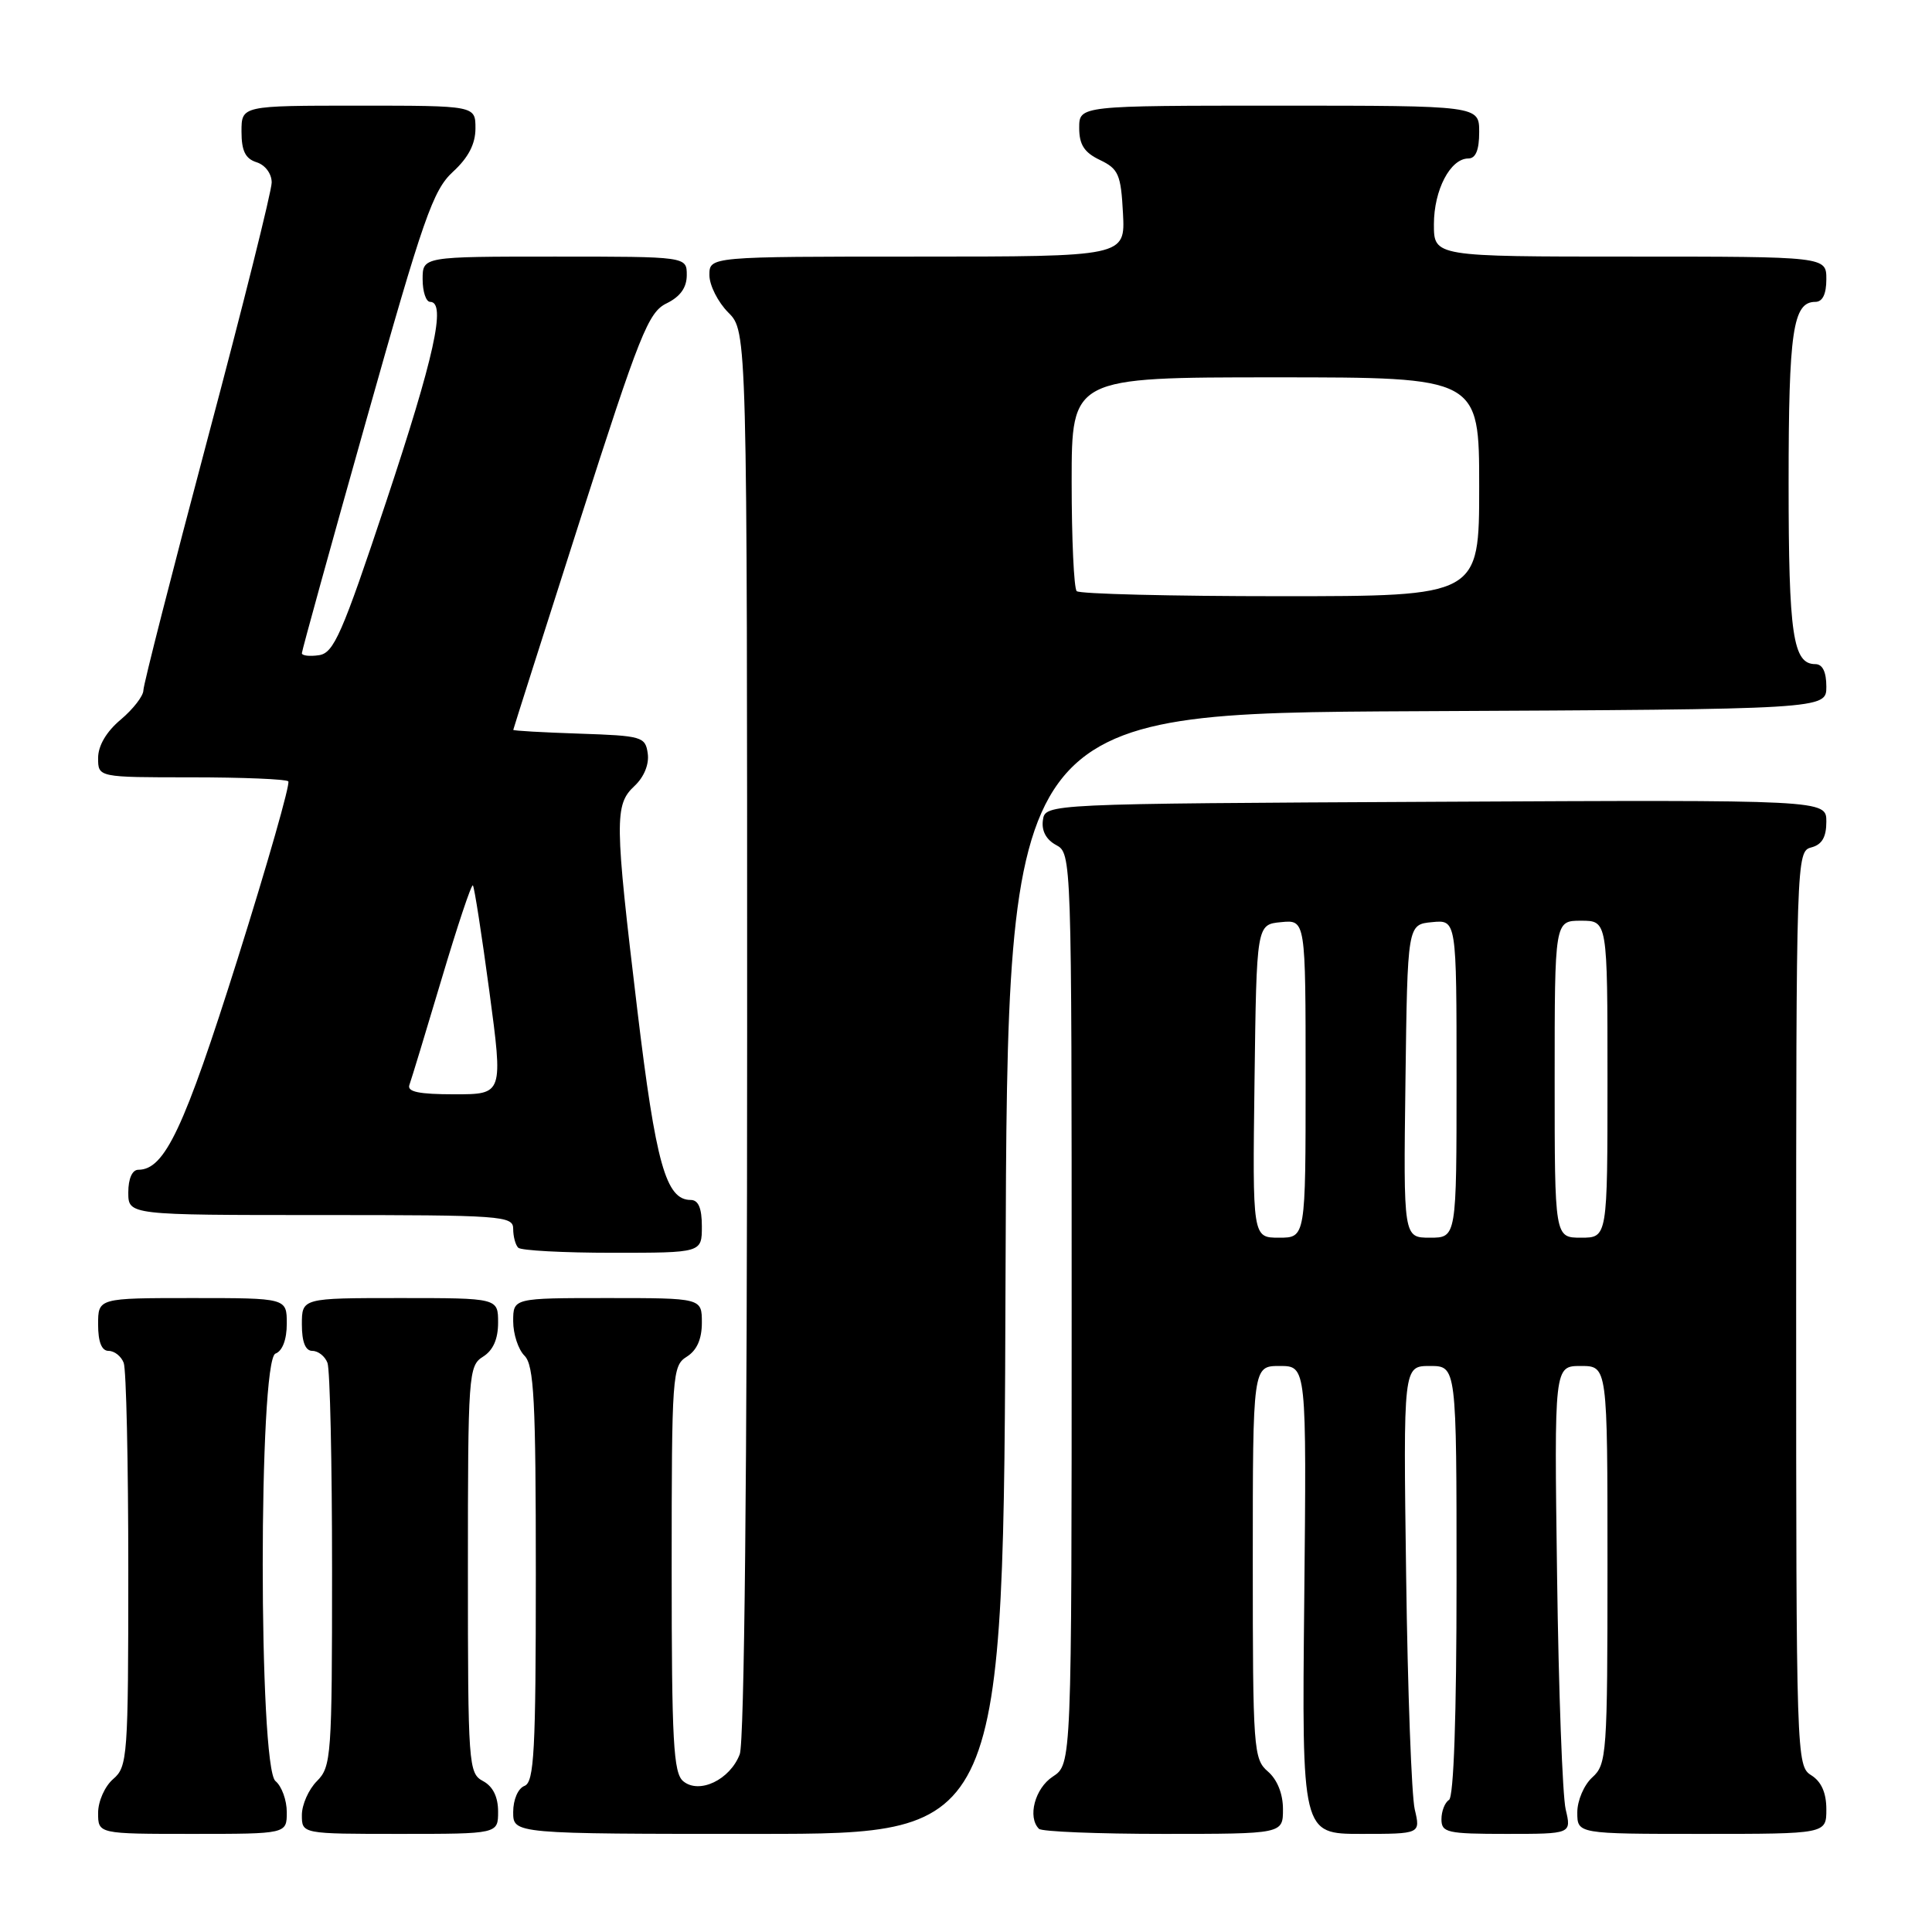 <?xml version="1.0" encoding="UTF-8" standalone="no"?>
<!DOCTYPE svg PUBLIC "-//W3C//DTD SVG 1.1//EN" "http://www.w3.org/Graphics/SVG/1.1/DTD/svg11.dtd" >
<svg xmlns="http://www.w3.org/2000/svg" xmlns:xlink="http://www.w3.org/1999/xlink" version="1.1" viewBox="0 0 256 256">
 <g >
 <path fill="currentColor"
d=" M 38.00 240.12 C 38.00 238.54 37.33 236.68 36.50 236.00 C 34.25 234.13 34.25 180.22 36.50 179.36 C 37.43 179.01 38.00 177.49 38.00 175.39 C 38.00 172.00 38.00 172.00 25.50 172.00 C 13.00 172.00 13.00 172.00 13.00 175.50 C 13.00 177.82 13.47 179.00 14.39 179.00 C 15.16 179.00 16.06 179.71 16.39 180.58 C 16.73 181.45 17.00 193.83 17.00 208.09 C 17.00 232.78 16.90 234.10 15.00 235.73 C 13.89 236.68 13.00 238.68 13.00 240.22 C 13.00 243.00 13.00 243.00 25.50 243.00 C 38.00 243.00 38.00 243.00 38.00 240.12 Z  M 66.00 240.04 C 66.00 238.09 65.31 236.70 64.00 236.00 C 62.08 234.97 62.00 233.91 62.00 207.97 C 62.00 182.10 62.08 180.97 64.00 179.77 C 65.34 178.93 66.00 177.44 66.00 175.26 C 66.00 172.00 66.00 172.00 53.00 172.00 C 40.00 172.00 40.00 172.00 40.00 175.50 C 40.00 177.82 40.47 179.00 41.39 179.00 C 42.16 179.00 43.06 179.71 43.39 180.58 C 43.73 181.45 44.00 193.83 44.00 208.08 C 44.00 232.67 43.90 234.10 42.00 236.00 C 40.90 237.10 40.00 239.12 40.00 240.50 C 40.00 243.00 40.00 243.00 53.00 243.00 C 66.00 243.00 66.00 243.00 66.00 240.04 Z  M 133.24 168.75 C 133.50 94.50 133.50 94.50 187.75 94.24 C 242.00 93.98 242.00 93.98 242.00 90.99 C 242.00 89.03 241.50 88.00 240.54 88.00 C 237.57 88.00 237.00 84.11 237.00 64.00 C 237.00 43.89 237.57 40.00 240.54 40.00 C 241.50 40.00 242.00 38.97 242.00 37.00 C 242.00 34.00 242.00 34.00 216.00 34.00 C 190.00 34.00 190.00 34.00 190.00 29.72 C 190.00 25.17 192.18 21.00 194.56 21.00 C 195.54 21.00 196.00 19.88 196.00 17.50 C 196.00 14.00 196.00 14.00 169.50 14.00 C 143.00 14.00 143.00 14.00 143.00 16.95 C 143.00 19.17 143.67 20.21 145.75 21.20 C 148.21 22.38 148.53 23.12 148.80 28.26 C 149.10 34.00 149.10 34.00 121.55 34.00 C 94.00 34.00 94.00 34.00 94.00 36.45 C 94.00 37.80 95.13 40.03 96.50 41.41 C 99.00 43.91 99.00 43.91 99.00 136.89 C 99.00 195.19 98.63 230.83 98.02 232.45 C 96.73 235.83 92.65 237.78 90.53 236.02 C 89.23 234.94 89.00 230.78 89.00 207.89 C 89.00 182.10 89.08 180.97 91.00 179.77 C 92.34 178.93 93.00 177.44 93.00 175.26 C 93.00 172.00 93.00 172.00 80.50 172.00 C 68.00 172.00 68.00 172.00 68.00 175.07 C 68.00 176.76 68.67 178.82 69.50 179.64 C 70.76 180.90 71.00 185.53 71.00 208.60 C 71.00 232.09 70.78 236.15 69.50 236.64 C 68.64 236.97 68.00 238.46 68.00 240.11 C 68.00 243.00 68.00 243.00 100.49 243.00 C 132.99 243.00 132.99 243.00 133.24 168.75 Z  M 170.00 239.72 C 170.00 237.68 169.24 235.80 168.00 234.73 C 166.10 233.10 166.00 231.78 166.00 207.01 C 166.00 181.00 166.00 181.00 169.57 181.00 C 173.13 181.00 173.13 181.00 172.82 212.00 C 172.50 243.00 172.50 243.00 180.36 243.00 C 188.23 243.00 188.23 243.00 187.46 239.75 C 187.04 237.96 186.52 224.01 186.32 208.75 C 185.94 181.00 185.94 181.00 189.47 181.00 C 193.00 181.00 193.00 181.00 193.00 209.44 C 193.00 227.32 192.63 238.11 192.00 238.50 C 191.45 238.84 191.00 239.99 191.00 241.06 C 191.00 242.83 191.75 243.00 199.61 243.00 C 208.23 243.00 208.23 243.00 207.46 239.75 C 207.04 237.96 206.52 224.01 206.32 208.75 C 205.94 181.00 205.94 181.00 209.47 181.00 C 213.00 181.00 213.00 181.00 213.00 207.35 C 213.00 232.42 212.90 233.78 211.00 235.50 C 209.89 236.50 209.00 238.58 209.00 240.15 C 209.00 243.00 209.00 243.00 225.50 243.00 C 242.00 243.00 242.00 243.00 242.00 239.74 C 242.00 237.56 241.34 236.07 240.00 235.23 C 238.04 234.01 238.00 232.90 238.00 173.40 C 238.00 113.65 238.03 112.81 240.00 112.29 C 241.42 111.92 242.00 110.93 242.00 108.87 C 242.00 105.98 242.00 105.98 190.25 106.24 C 138.50 106.50 138.50 106.50 138.19 108.68 C 137.99 110.08 138.62 111.26 139.94 111.97 C 141.99 113.06 142.00 113.50 142.00 173.42 C 142.00 233.77 142.00 233.77 139.50 235.41 C 137.13 236.96 136.12 240.79 137.67 242.33 C 138.03 242.70 145.46 243.00 154.17 243.00 C 170.00 243.00 170.00 243.00 170.00 239.72 Z  M 93.00 162.50 C 93.00 160.08 92.54 159.00 91.52 159.00 C 88.24 159.00 86.90 154.21 84.45 133.84 C 81.43 108.67 81.41 106.63 84.08 104.14 C 85.34 102.96 86.03 101.27 85.83 99.85 C 85.52 97.61 85.07 97.49 76.75 97.21 C 71.94 97.05 68.01 96.83 68.01 96.71 C 68.02 96.59 71.99 84.12 76.83 69.00 C 84.77 44.22 85.91 41.37 88.32 40.20 C 90.14 39.31 91.00 38.11 91.00 36.45 C 91.00 34.00 91.00 34.00 73.50 34.00 C 56.00 34.00 56.00 34.00 56.00 37.00 C 56.00 38.65 56.45 40.00 57.00 40.00 C 59.16 40.00 57.54 47.32 51.16 66.50 C 45.31 84.08 44.23 86.54 42.25 86.82 C 41.01 87.00 40.00 86.88 40.00 86.55 C 40.00 86.23 43.83 72.36 48.52 55.73 C 56.10 28.84 57.37 25.20 60.02 22.76 C 62.06 20.89 63.00 19.08 63.00 17.01 C 63.00 14.00 63.00 14.00 47.50 14.00 C 32.00 14.00 32.00 14.00 32.00 17.43 C 32.00 19.99 32.51 21.03 34.00 21.50 C 35.14 21.86 36.00 23.01 36.00 24.18 C 36.00 25.31 32.18 40.60 27.50 58.17 C 22.83 75.74 19.00 90.73 19.00 91.47 C 19.00 92.21 17.65 93.96 16.00 95.35 C 14.10 96.94 13.00 98.81 13.00 100.44 C 13.00 103.00 13.00 103.00 25.33 103.00 C 32.12 103.00 37.91 103.24 38.20 103.53 C 38.49 103.82 35.46 114.43 31.47 127.11 C 24.39 149.55 21.83 155.00 18.33 155.00 C 17.52 155.00 17.00 156.18 17.00 158.00 C 17.00 161.00 17.00 161.00 42.50 161.00 C 66.56 161.00 68.00 161.10 68.00 162.83 C 68.00 163.84 68.30 164.97 68.67 165.33 C 69.03 165.70 74.66 166.00 81.17 166.00 C 93.00 166.00 93.00 166.00 93.00 162.50 Z  M 142.67 78.33 C 142.30 77.97 142.00 71.44 142.00 63.83 C 142.00 50.00 142.00 50.00 169.00 50.00 C 196.00 50.00 196.00 50.00 196.00 64.50 C 196.00 79.00 196.00 79.00 169.67 79.00 C 155.18 79.00 143.03 78.70 142.67 78.33 Z  M 166.23 143.25 C 166.50 122.50 166.50 122.50 169.75 122.19 C 173.00 121.87 173.00 121.87 173.00 142.94 C 173.00 164.00 173.00 164.00 169.48 164.00 C 165.96 164.00 165.96 164.00 166.23 143.25 Z  M 186.23 143.25 C 186.50 122.50 186.50 122.50 189.75 122.19 C 193.00 121.87 193.00 121.87 193.00 142.94 C 193.00 164.00 193.00 164.00 189.48 164.00 C 185.96 164.00 185.96 164.00 186.23 143.25 Z  M 206.00 143.00 C 206.00 122.00 206.00 122.00 209.50 122.00 C 213.00 122.00 213.00 122.00 213.00 143.00 C 213.00 164.00 213.00 164.00 209.50 164.00 C 206.00 164.00 206.00 164.00 206.00 143.00 Z  M 54.25 143.75 C 54.50 143.06 56.42 136.76 58.51 129.74 C 60.60 122.72 62.46 117.13 62.66 117.32 C 62.85 117.51 63.83 123.82 64.84 131.34 C 66.67 145.00 66.67 145.00 60.23 145.00 C 55.50 145.00 53.91 144.67 54.25 143.75 Z "/>
</g>
</svg>